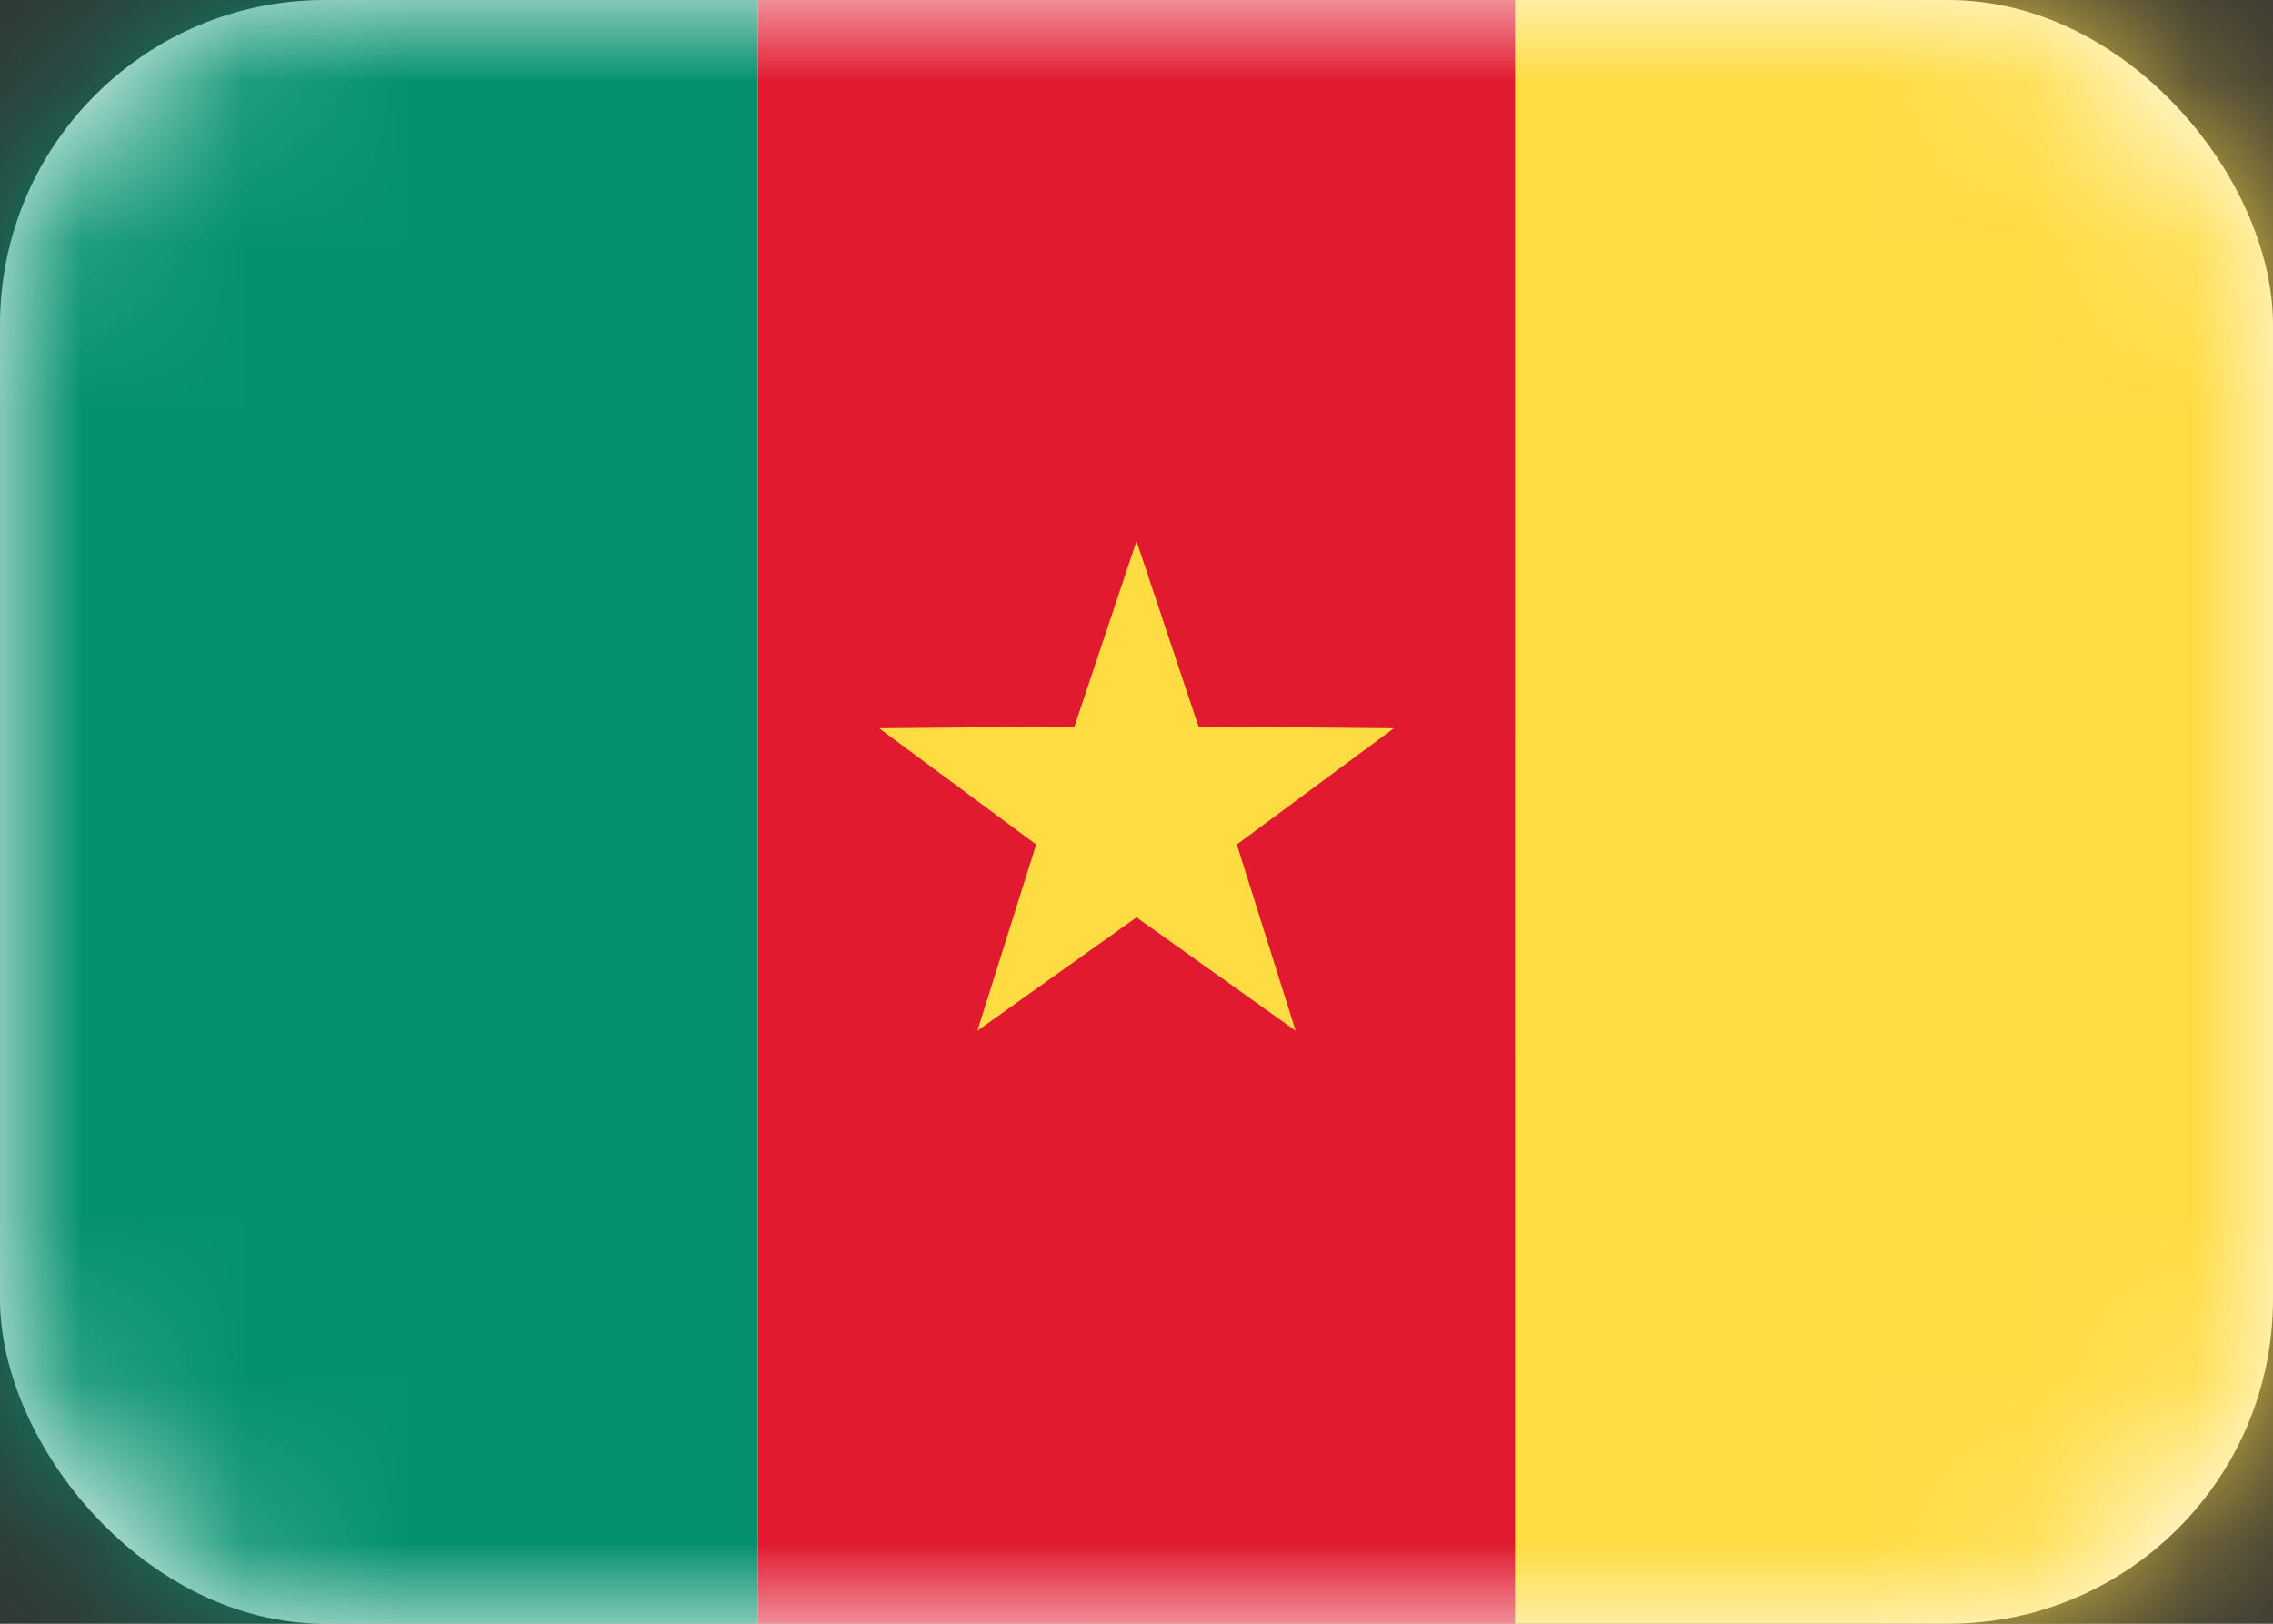 <svg width="14" height="10" viewBox="0 0 14 10" fill="none" xmlns="http://www.w3.org/2000/svg">
<rect x="0" y="0" width="14" height="10" fill="#333333" stroke="none"/>
<rect width="14" height="10" rx="2" fill="white"/>
<mask id="mask0_202_8295" style="mask-type:alpha" maskUnits="userSpaceOnUse" x="0" y="0" width="14" height="10">
<rect width="14" height="10" rx="2" fill="white"/>
</mask>
<g mask="url(#mask0_202_8295)">
<rect x="6.667" width="7.333" height="10" fill="url(#paint0_linear_202_8295)"/>
<path fill-rule="evenodd" clip-rule="evenodd" d="M0 10H4.667V0H0V10Z" fill="#059170"/>
<path fill-rule="evenodd" clip-rule="evenodd" d="M4.667 10H9.333V0H4.667V10Z" fill="#E21A30"/>
<path fill-rule="evenodd" clip-rule="evenodd" d="M9.333 10H14V0H9.333V10Z" fill="#FFDC44"/>
<path fill-rule="evenodd" clip-rule="evenodd" d="M7 5.65L6.02 6.348L6.382 5.201L5.415 4.485L6.618 4.474L7 3.333L7.382 4.474L8.585 4.485L7.618 5.201L7.98 6.348L7 5.65Z" fill="#FFDC42"/>
</g>
<defs>
<linearGradient id="paint0_linear_202_8295" x1="6.667" y1="0" x2="6.667" y2="10" gradientUnits="userSpaceOnUse">
<stop stop-color="#FFDC44"/>
<stop offset="1" stop-color="#FDD216"/>
</linearGradient>
</defs>
</svg>
